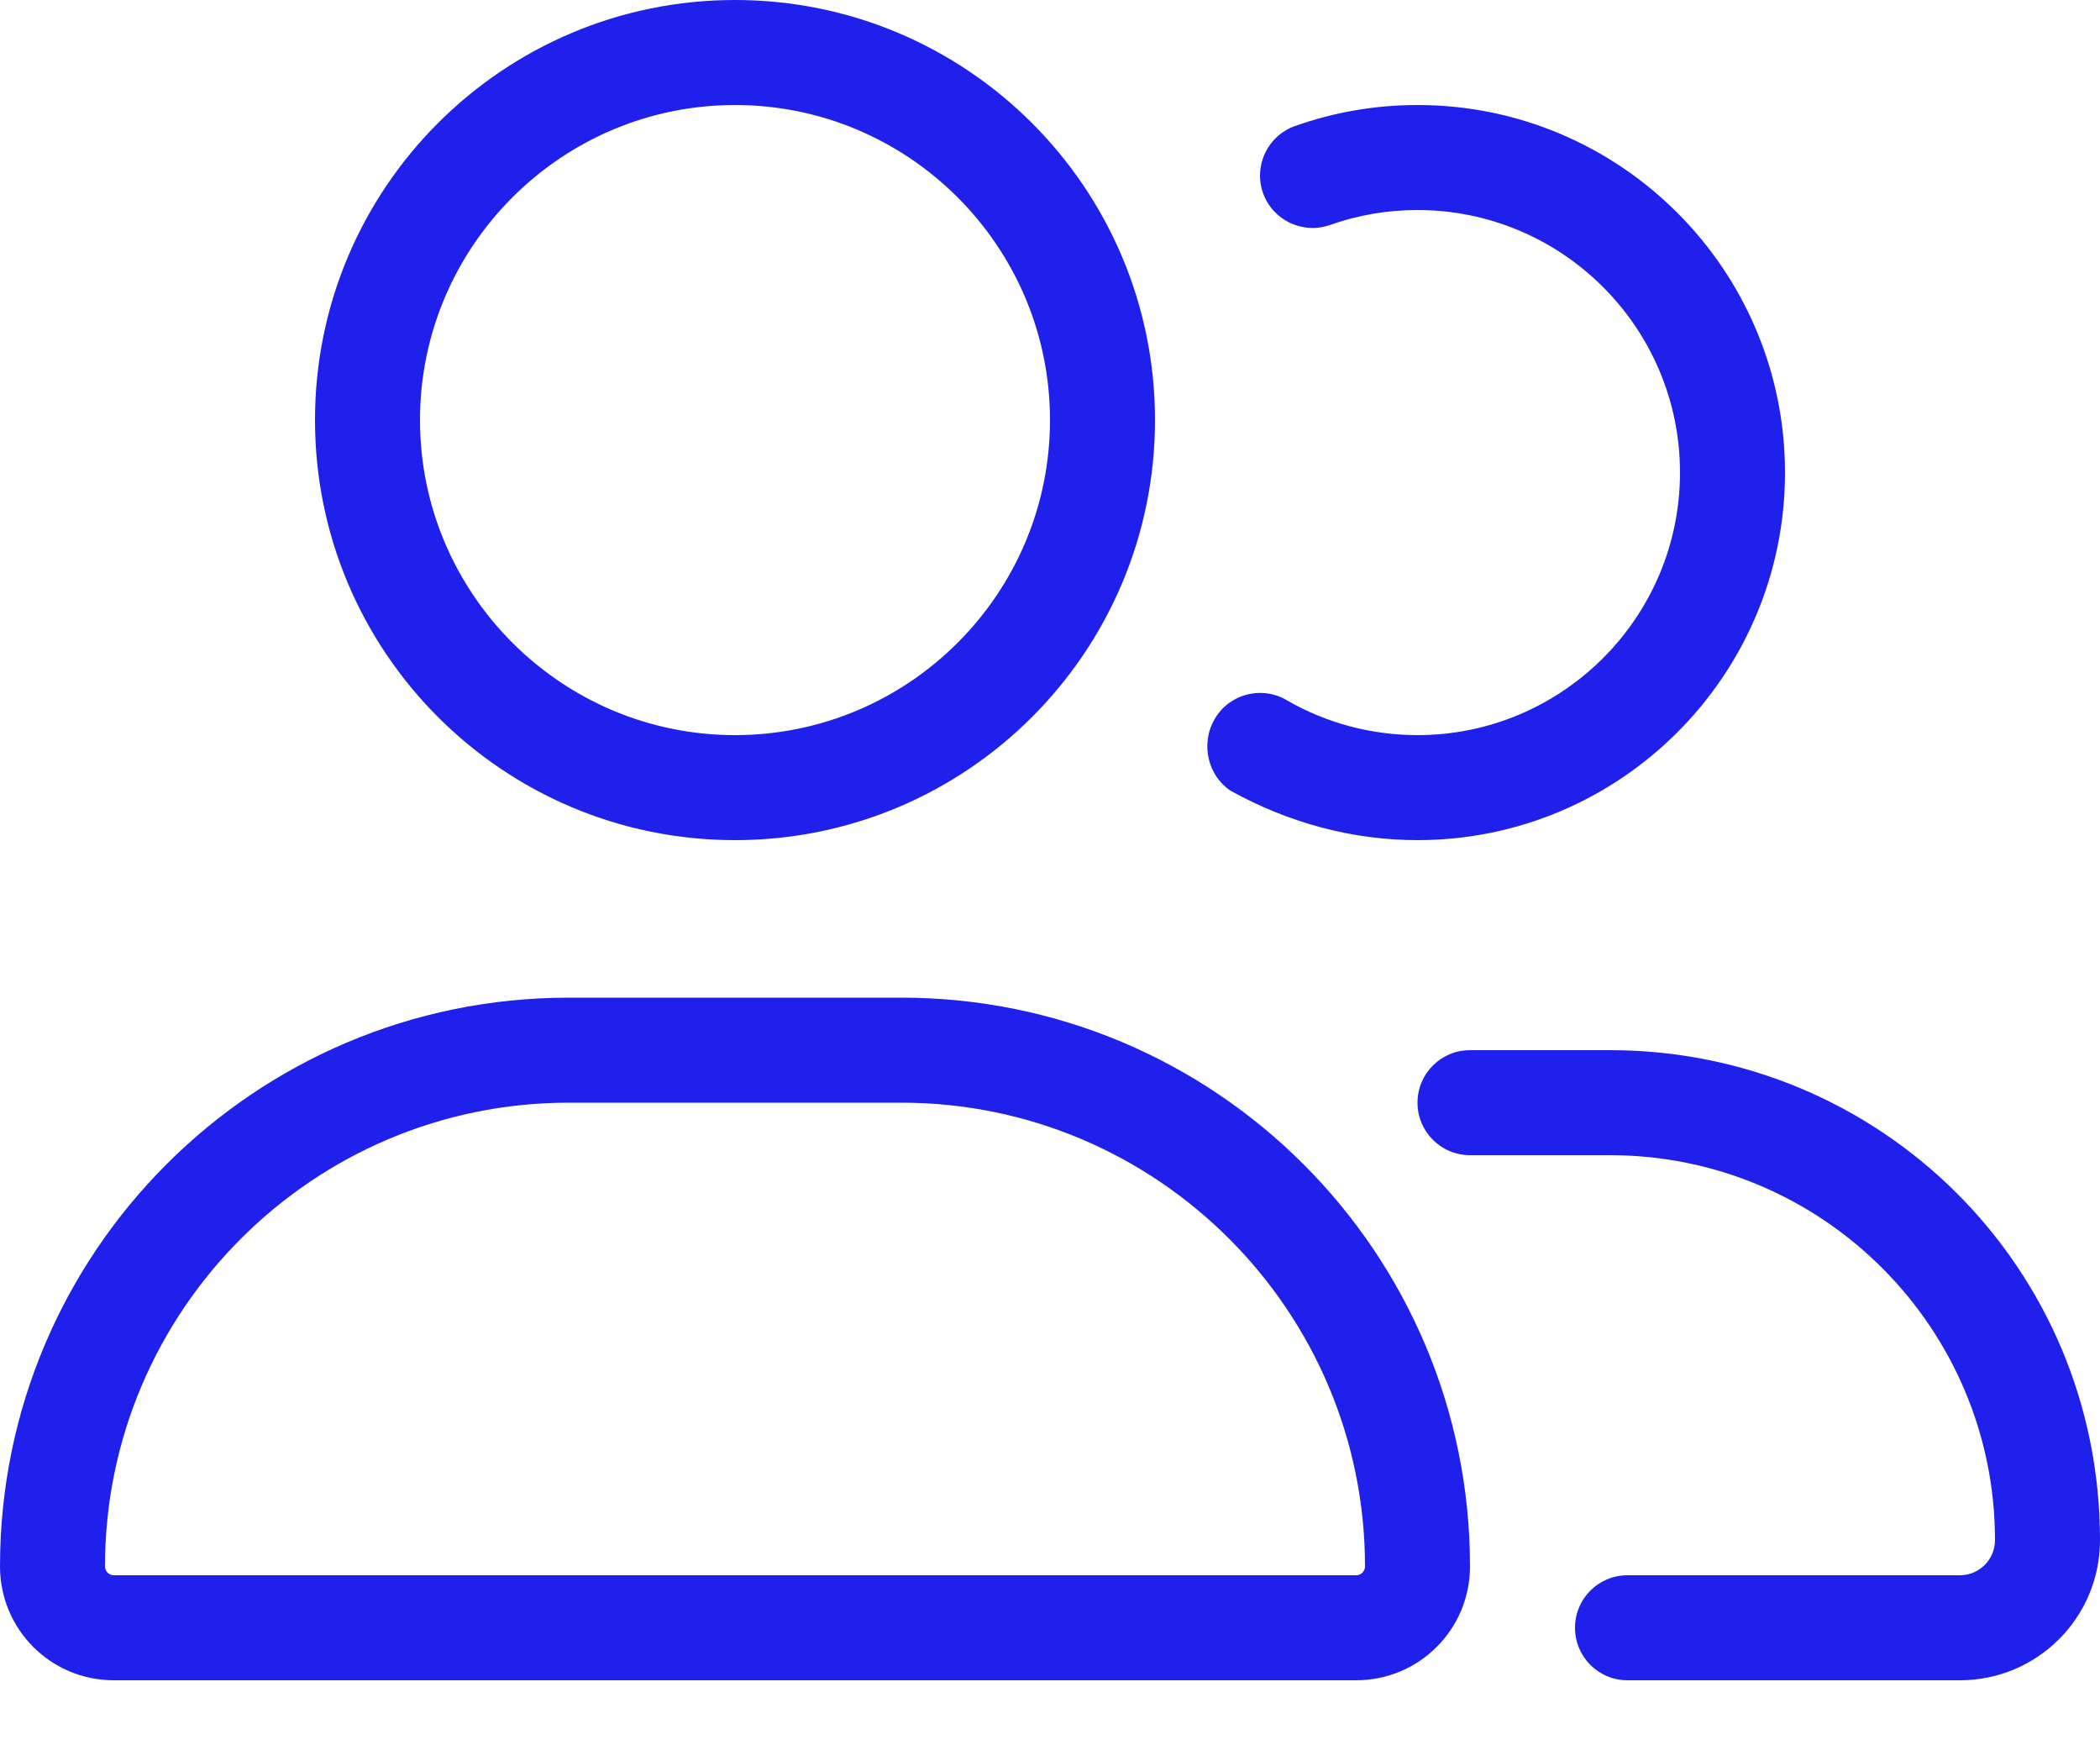 <svg width="18" height="15" viewBox="0 0 18 15" fill="none" xmlns="http://www.w3.org/2000/svg">
<path d="M7.726 8.55H4.874C2.182 8.55 0 10.732 0 13.424C0 13.964 0.436 14.4 0.975 14.4H11.624C12.164 14.4 12.6 13.964 12.6 13.424C12.6 10.732 10.418 8.55 7.726 8.55ZM11.624 13.5H0.975C0.934 13.5 0.9 13.466 0.9 13.424C0.9 11.233 2.683 9.45 4.874 9.45H7.726C9.917 9.45 11.7 11.233 11.7 13.424C11.7 13.466 11.666 13.5 11.624 13.5ZM6.3 7.2C8.288 7.2 9.9 5.588 9.9 3.6C9.9 1.612 8.288 0 6.3 0C4.312 0 2.7 1.612 2.7 3.6C2.7 5.588 4.312 7.2 6.3 7.2ZM6.3 0.9C7.789 0.9 9 2.111 9 3.6C9 5.089 7.789 6.3 6.3 6.3C4.811 6.3 3.6 5.088 3.6 3.6C3.6 2.111 4.812 0.9 6.3 0.9ZM10.55 6.778C11.05 7.054 11.596 7.2 12.15 7.2C13.888 7.2 15.3 5.788 15.3 4.05C15.3 2.312 13.888 0.9 12.15 0.9C11.789 0.9 11.436 0.961 11.1 1.08C10.866 1.163 10.743 1.42 10.826 1.654C10.909 1.889 11.167 2.01 11.4 1.928C11.641 1.843 11.891 1.8 12.15 1.8C13.39 1.8 14.4 2.809 14.4 4.05C14.4 5.291 13.39 6.3 12.15 6.3C11.754 6.3 11.365 6.196 11.026 5.999C10.81 5.874 10.535 5.948 10.411 6.163C10.285 6.379 10.358 6.654 10.55 6.778ZM13.801 9H12.6C12.351 9 12.15 9.201 12.15 9.45C12.15 9.699 12.352 9.9 12.6 9.9H13.8C15.621 9.9 17.1 11.379 17.1 13.199C17.1 13.365 16.965 13.5 16.799 13.5H13.95C13.701 13.5 13.5 13.701 13.5 13.95C13.5 14.199 13.701 14.4 13.95 14.4H16.799C17.463 14.4 18 13.863 18 13.199C18 10.859 16.116 9 13.801 9Z" fill="#2020ED"/>
</svg>
